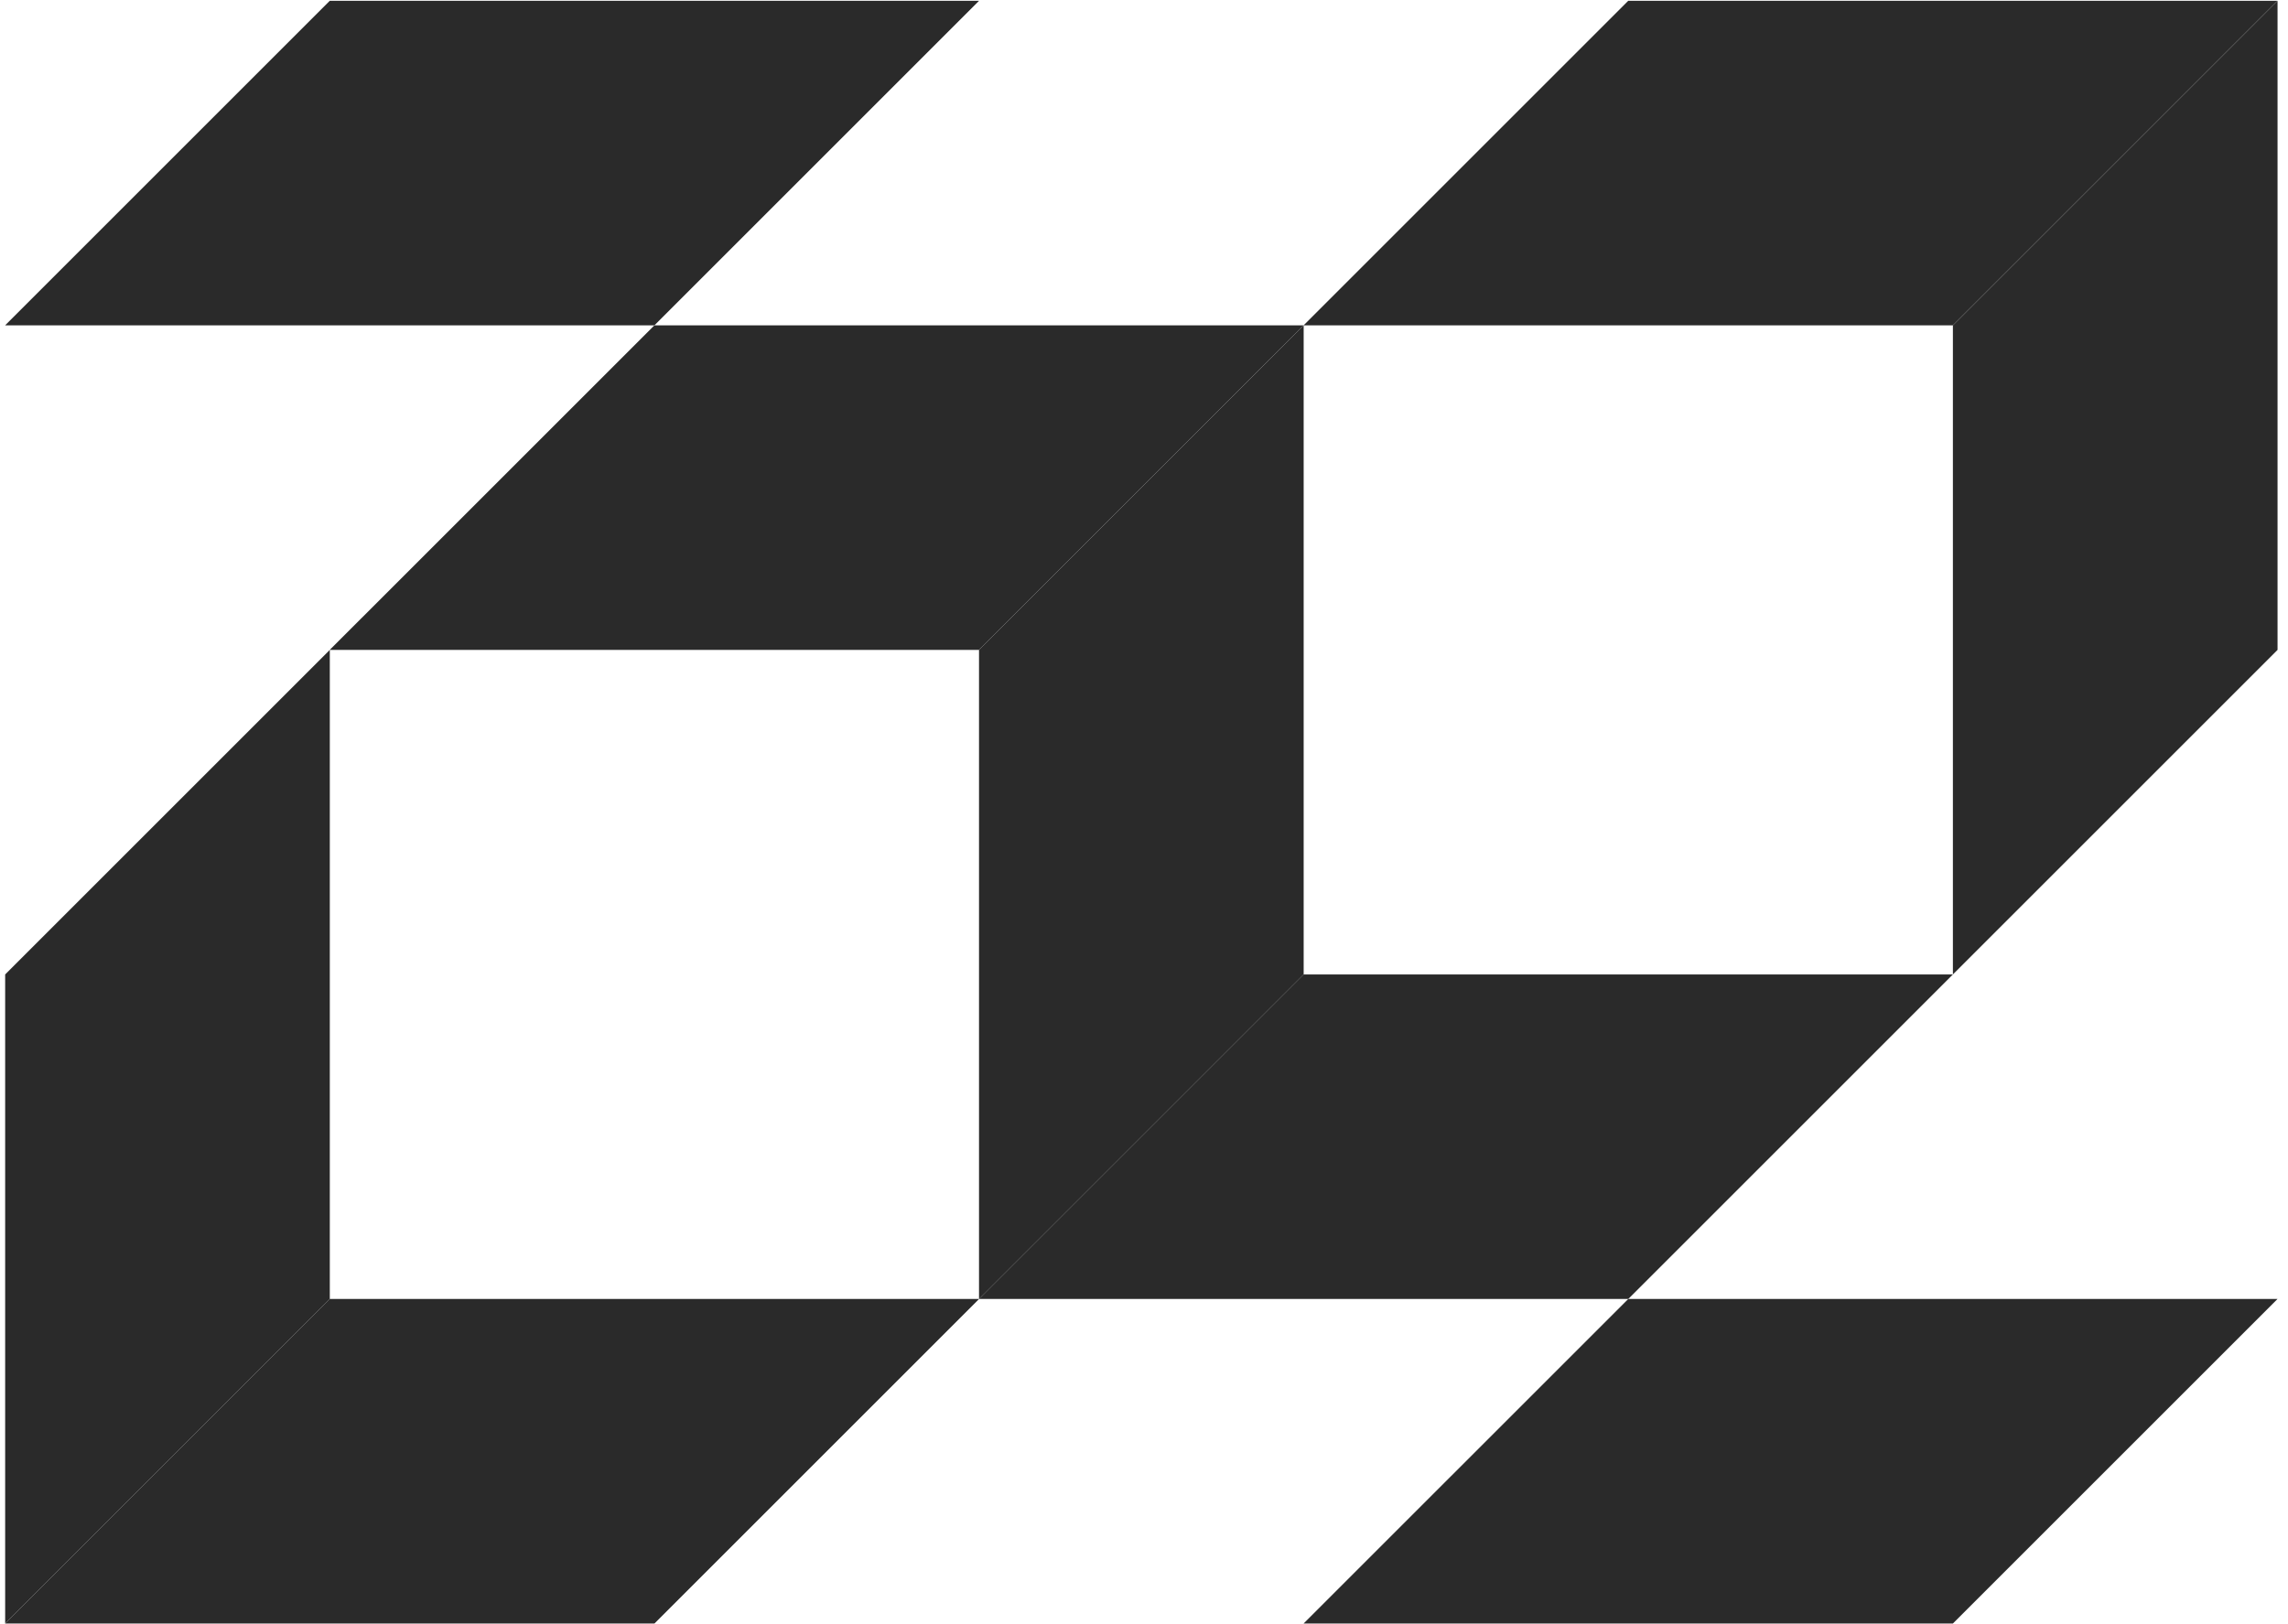 <svg width="207" height="147" viewBox="0 0 207 147" fill="none" xmlns="http://www.w3.org/2000/svg">
<g clip-path="url(#clip0_632_2)">
<g clip-path="url(#clip1_632_2)">
<path d="M0.463 29.444L29.833 0.074H88.574L59.204 29.444H0.463Z" fill="#2A2A2A"/>
<path d="M206.052 117.556L176.681 146.926H117.94L147.311 117.556H206.052Z" fill="#2A2A2A"/>
<path d="M117.945 29.444L88.574 58.815L88.574 117.556L117.945 88.185L117.945 29.444Z" fill="#2A2A2A"/>
<path d="M206.054 0.074L176.683 29.444L176.683 88.185L206.054 58.815L206.054 0.074Z" fill="#2A2A2A"/>
<path d="M29.838 58.815L0.467 88.186L0.467 146.926L29.838 117.556L29.838 58.815Z" fill="#2A2A2A"/>
<path d="M117.937 29.444L147.307 0.074H206.048L176.678 29.444H117.937Z" fill="#2A2A2A"/>
<path d="M88.579 117.556L59.209 146.926H0.468L29.838 117.556H88.579Z" fill="#2A2A2A"/>
<path d="M29.831 58.815L59.202 29.444H117.943L88.573 58.815H29.831Z" fill="#2A2A2A"/>
<path d="M176.683 88.185L147.313 117.556H88.572L117.942 88.185H176.683Z" fill="#2A2A2A"/>
</g>
</g>
<defs>
<clipPath id="clip0_632_2">
<rect width="207" height="147" fill="white"/>
</clipPath>
<clipPath id="clip1_632_2">
<rect width="207" height="147" fill="white"/>
</clipPath>
</defs>
</svg>

